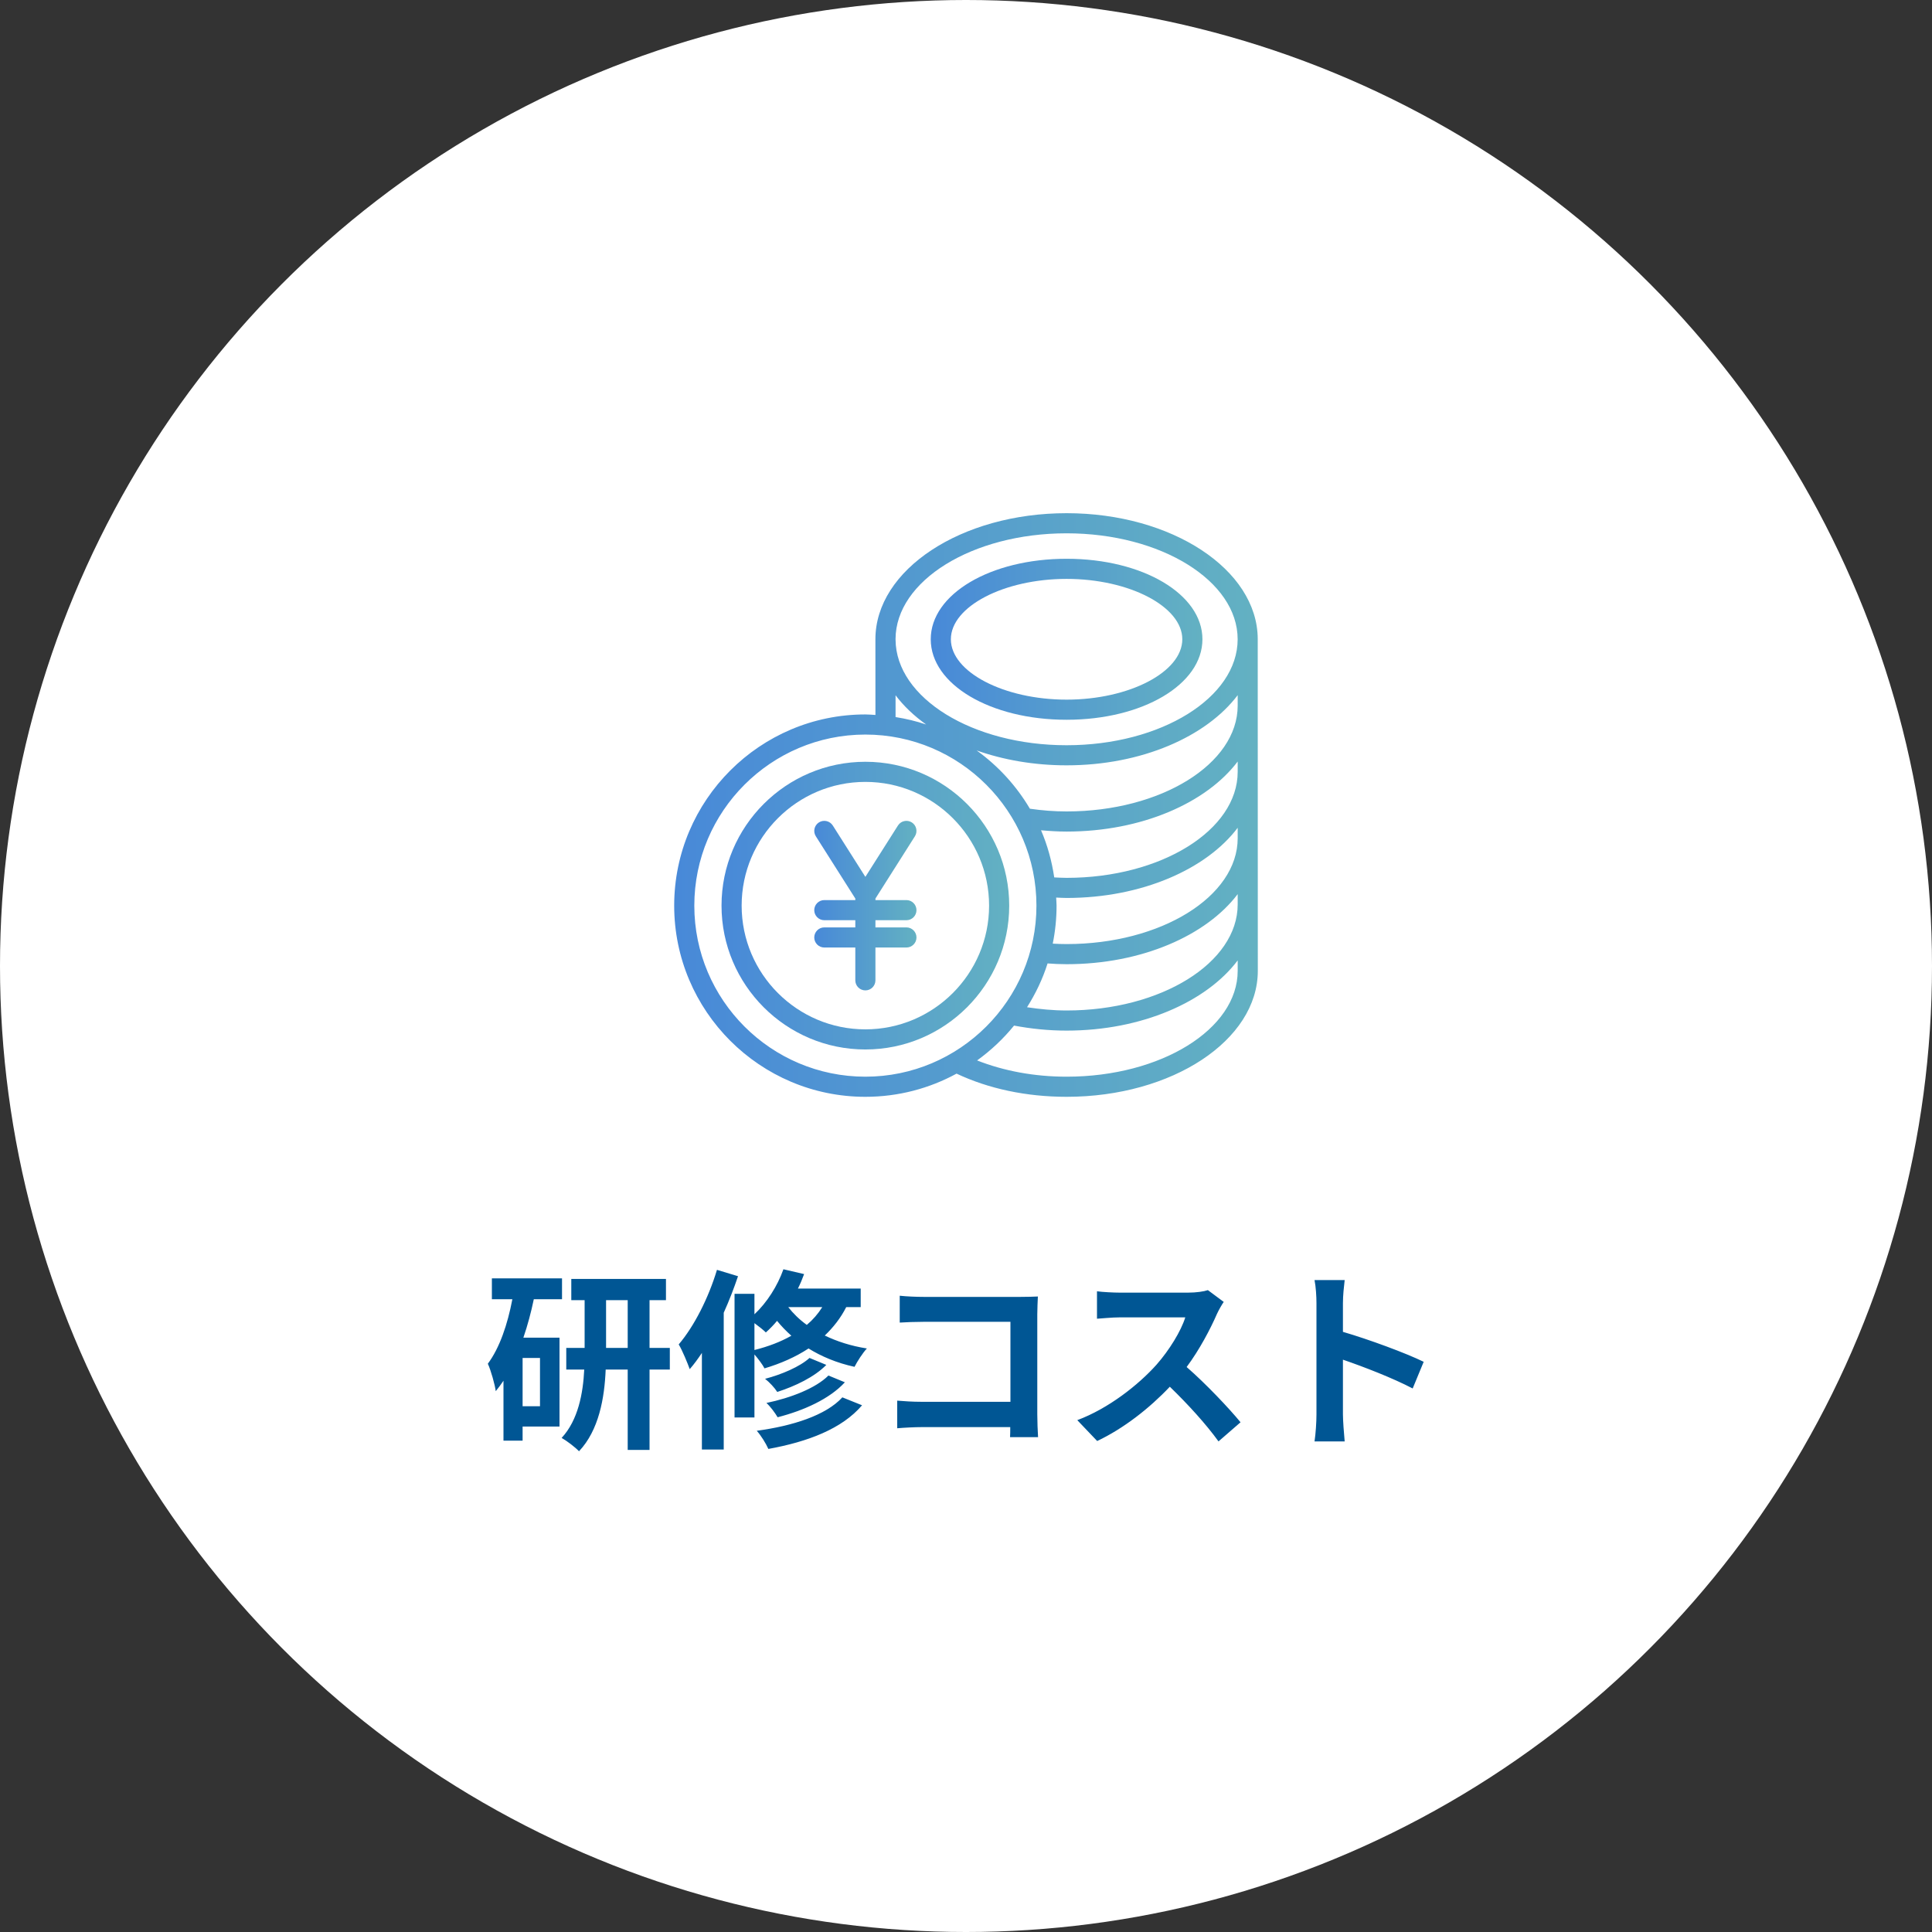 <svg width="120" height="120" viewBox="0 0 120 120" fill="none" xmlns="http://www.w3.org/2000/svg">
<rect x="0" y="0" width="120" height="120" fill="#333333" stroke="none"/>
<circle cx="60" cy="60" r="60" fill="white"/>
<path d="M66.248 31.875C59.7 31.875 54.373 35.389 54.373 39.706C54.373 39.718 54.375 44.407 54.375 44.407C54.166 44.396 53.961 44.375 53.75 44.375C47.203 44.375 41.875 49.703 41.875 56.25C41.875 62.797 47.203 68.125 53.75 68.125C55.8 68.125 57.729 67.603 59.414 66.685C61.392 67.62 63.744 68.125 66.25 68.125C72.797 68.125 78.125 64.615 78.125 60.3C78.125 60.3 78.12 39.684 78.12 39.676C78.096 35.373 72.78 31.875 66.248 31.875ZM76.875 43.825C76.875 47.45 72.109 50.4 66.25 50.4C65.483 50.4 64.718 50.339 63.969 50.231C63.126 48.806 61.999 47.574 60.66 46.611C62.326 47.2 64.229 47.536 66.248 47.536C70.903 47.536 74.929 45.756 76.875 43.178V43.825ZM66.248 33.125C72.106 33.125 76.873 36.078 76.873 39.706C76.873 43.335 72.106 46.288 66.248 46.288C60.405 46.288 55.651 43.351 55.625 39.736V39.7C55.625 39.697 55.624 39.695 55.624 39.694C55.635 36.07 60.396 33.125 66.248 33.125ZM55.625 43.185C56.127 43.85 56.767 44.459 57.524 45C56.911 44.794 56.278 44.642 55.625 44.538V43.185ZM43.125 56.25C43.125 50.391 47.891 45.625 53.75 45.625C59.609 45.625 64.375 50.391 64.375 56.25C64.375 62.109 59.609 66.875 53.75 66.875C47.891 66.875 43.125 62.109 43.125 56.25ZM76.875 60.3C76.875 63.925 72.109 66.875 66.25 66.875C64.234 66.875 62.343 66.516 60.69 65.866C61.546 65.246 62.32 64.522 62.984 63.701C64.039 63.9 65.132 64.013 66.25 64.013C70.904 64.013 74.929 62.233 76.875 59.654V60.3ZM76.875 56.175C76.875 59.807 72.109 62.763 66.25 62.763C65.411 62.763 64.593 62.681 63.791 62.561C64.324 61.718 64.76 60.809 65.067 59.84C65.444 59.869 65.83 59.888 66.25 59.888C70.904 59.888 74.929 58.11 76.875 55.536V56.175ZM76.875 52.062C76.875 55.688 72.109 58.638 66.25 58.638C65.948 58.638 65.662 58.627 65.388 58.611C65.543 57.847 65.625 57.057 65.625 56.249C65.625 56.08 65.606 55.917 65.6 55.75C65.816 55.758 66.028 55.774 66.25 55.774C70.904 55.774 74.929 53.994 76.875 51.415V52.062ZM76.875 47.938C76.875 51.57 72.109 54.525 66.25 54.525C65.986 54.525 65.735 54.509 65.481 54.498C65.329 53.475 65.058 52.491 64.661 51.57C65.188 51.617 65.719 51.65 66.25 51.65C70.904 51.65 74.929 49.873 76.875 47.299V47.938Z" fill="url(#paint0_linear_107_43)"/>
<path d="M66.248 44.706C70.979 44.706 74.685 42.51 74.685 39.706C74.685 36.903 70.979 34.706 66.248 34.706C61.516 34.706 57.81 36.903 57.81 39.706C57.81 42.51 61.516 44.706 66.248 44.706ZM66.248 35.956C70.144 35.956 73.435 37.674 73.435 39.706C73.435 41.739 70.144 43.456 66.248 43.456C62.351 43.456 59.06 41.739 59.06 39.706C59.06 37.674 62.351 35.956 66.248 35.956Z" fill="url(#paint1_linear_107_43)"/>
<path d="M56.299 57.156C56.644 57.156 56.924 56.876 56.924 56.531C56.924 56.186 56.644 55.906 56.299 55.906H54.375V55.811L56.826 51.944C57.011 51.653 56.925 51.266 56.634 51.081C56.345 50.899 55.956 50.983 55.773 51.275L53.75 54.464L51.727 51.275C51.542 50.983 51.155 50.898 50.866 51.081C50.575 51.266 50.487 51.653 50.674 51.944L53.126 55.811V55.906H51.2C50.855 55.906 50.575 56.186 50.575 56.531C50.575 56.876 50.855 57.156 51.2 57.156H53.125V57.602H51.2C50.855 57.602 50.575 57.883 50.575 58.227C50.575 58.572 50.855 58.852 51.2 58.852H53.125V60.89C53.125 61.235 53.405 61.515 53.75 61.515C54.095 61.515 54.375 61.235 54.375 60.89V58.852H56.299C56.644 58.852 56.924 58.572 56.924 58.227C56.924 57.883 56.644 57.602 56.299 57.602H54.375V57.156H56.299Z" fill="url(#paint2_linear_107_43)"/>
<path d="M53.75 47.315C48.824 47.315 44.815 51.324 44.815 56.25C44.815 61.176 48.824 65.185 53.75 65.185C58.676 65.185 62.684 61.176 62.684 56.25C62.684 51.324 58.677 47.315 53.75 47.315ZM53.75 63.935C49.511 63.935 46.065 60.487 46.065 56.25C46.065 52.012 49.512 48.565 53.75 48.565C57.987 48.565 61.434 52.012 61.434 56.25C61.434 60.487 57.987 63.935 53.75 63.935Z" fill="url(#paint3_linear_107_43)"/>
<path d="M33.54 87.344V84.344H32.46V87.344H33.54ZM34.908 80.696H33.156C32.988 81.5 32.772 82.316 32.508 83.084H34.752V88.604H32.46V89.48H31.272V85.76C31.116 85.988 30.96 86.204 30.792 86.408C30.744 86.024 30.492 85.112 30.3 84.704C31.032 83.72 31.524 82.268 31.824 80.696H30.552V79.4H34.908V80.696ZM37.644 83.72H38.988V80.756H37.644V83.72ZM41.604 83.72V85.064H40.344V90.056H38.988V85.064H37.62C37.548 86.828 37.2 88.832 35.964 90.14C35.724 89.888 35.208 89.492 34.884 89.312C35.916 88.196 36.216 86.528 36.288 85.064H35.172V83.72H36.312V80.756H35.484V79.436H41.364V80.756H40.344V83.72H41.604ZM44.532 78.872L45.84 79.268C45.588 80.012 45.288 80.792 44.952 81.536V90.032H43.596V84.032C43.356 84.392 43.104 84.74 42.84 85.04C42.72 84.704 42.384 83.876 42.156 83.504C43.116 82.376 44.004 80.624 44.532 78.872ZM46.86 82.184V83.852C47.712 83.636 48.48 83.348 49.152 82.964C48.816 82.664 48.516 82.352 48.264 82.04C48.048 82.304 47.808 82.544 47.568 82.76C47.412 82.604 47.124 82.376 46.86 82.184ZM51.072 81.188H48.96C49.26 81.572 49.644 81.956 50.112 82.292C50.496 81.968 50.808 81.608 51.072 81.188ZM53.46 81.188H52.56C52.212 81.872 51.756 82.448 51.228 82.952C51.972 83.312 52.848 83.6 53.844 83.756C53.592 84.02 53.244 84.56 53.076 84.896C51.972 84.656 51.012 84.248 50.22 83.756C49.416 84.284 48.492 84.692 47.484 84.992C47.376 84.776 47.1 84.404 46.86 84.128V88.04H45.624V80.36H46.86V81.632C47.64 80.9 48.288 79.88 48.66 78.836L49.944 79.136C49.836 79.436 49.704 79.748 49.56 80.036H53.46V81.188ZM51.456 85.436L52.476 85.856C51.528 86.888 49.932 87.608 48.3 88.028C48.144 87.764 47.856 87.368 47.604 87.14C49.104 86.828 50.664 86.228 51.456 85.436ZM50.28 84.344L51.324 84.776C50.58 85.532 49.392 86.096 48.276 86.456C48.108 86.192 47.796 85.856 47.52 85.64C48.54 85.376 49.692 84.884 50.28 84.344ZM52.32 86.792L53.544 87.284C52.296 88.748 50.172 89.552 47.724 89.996C47.568 89.648 47.28 89.18 47.004 88.868C49.212 88.568 51.288 87.92 52.32 86.792ZM55.884 80.48C56.328 80.528 56.952 80.552 57.36 80.552H63.408C63.756 80.552 64.26 80.54 64.464 80.528C64.452 80.804 64.428 81.284 64.428 81.632V87.848C64.428 88.268 64.452 88.904 64.476 89.264H62.736C62.748 89.072 62.748 88.868 62.748 88.64H57.276C56.808 88.64 56.124 88.676 55.728 88.712V86.996C56.148 87.032 56.688 87.068 57.228 87.068H62.76V82.1H57.372C56.868 82.1 56.22 82.124 55.884 82.148V80.48ZM76.008 80.864C75.912 80.996 75.696 81.368 75.588 81.608C75.18 82.544 74.508 83.828 73.704 84.908C74.892 85.94 76.344 87.476 77.052 88.34L75.684 89.528C74.904 88.448 73.788 87.224 72.66 86.132C71.388 87.476 69.792 88.724 68.148 89.504L66.912 88.208C68.844 87.488 70.704 86.024 71.832 84.764C72.624 83.864 73.356 82.676 73.62 81.824H69.552C69.048 81.824 68.388 81.896 68.136 81.908V80.204C68.46 80.252 69.192 80.288 69.552 80.288H73.788C74.304 80.288 74.784 80.216 75.024 80.132L76.008 80.864ZM81.768 87.848V80.948C81.768 80.528 81.732 79.928 81.648 79.508H83.52C83.472 79.928 83.412 80.456 83.412 80.948V82.724C85.02 83.192 87.324 84.044 88.428 84.584L87.744 86.24C86.508 85.592 84.708 84.896 83.412 84.452V87.848C83.412 88.196 83.472 89.036 83.52 89.528H81.648C81.72 89.048 81.768 88.328 81.768 87.848Z" fill="#005694"/>
<defs>
<linearGradient id="paint0_linear_107_43" x1="41.875" y1="50" x2="78.125" y2="50" gradientUnits="userSpaceOnUse">
<stop stop-color="#4889D8"/>
<stop offset="1" stop-color="#63B1C2"/>
</linearGradient>
<linearGradient id="paint1_linear_107_43" x1="57.81" y1="39.706" x2="74.685" y2="39.706" gradientUnits="userSpaceOnUse">
<stop stop-color="#4889D8"/>
<stop offset="1" stop-color="#63B1C2"/>
</linearGradient>
<linearGradient id="paint2_linear_107_43" x1="50.575" y1="56.25" x2="56.924" y2="56.25" gradientUnits="userSpaceOnUse">
<stop stop-color="#4889D8"/>
<stop offset="1" stop-color="#63B1C2"/>
</linearGradient>
<linearGradient id="paint3_linear_107_43" x1="44.815" y1="56.25" x2="62.684" y2="56.25" gradientUnits="userSpaceOnUse">
<stop stop-color="#4889D8"/>
<stop offset="1" stop-color="#63B1C2"/>
</linearGradient>
</defs>
</svg>
